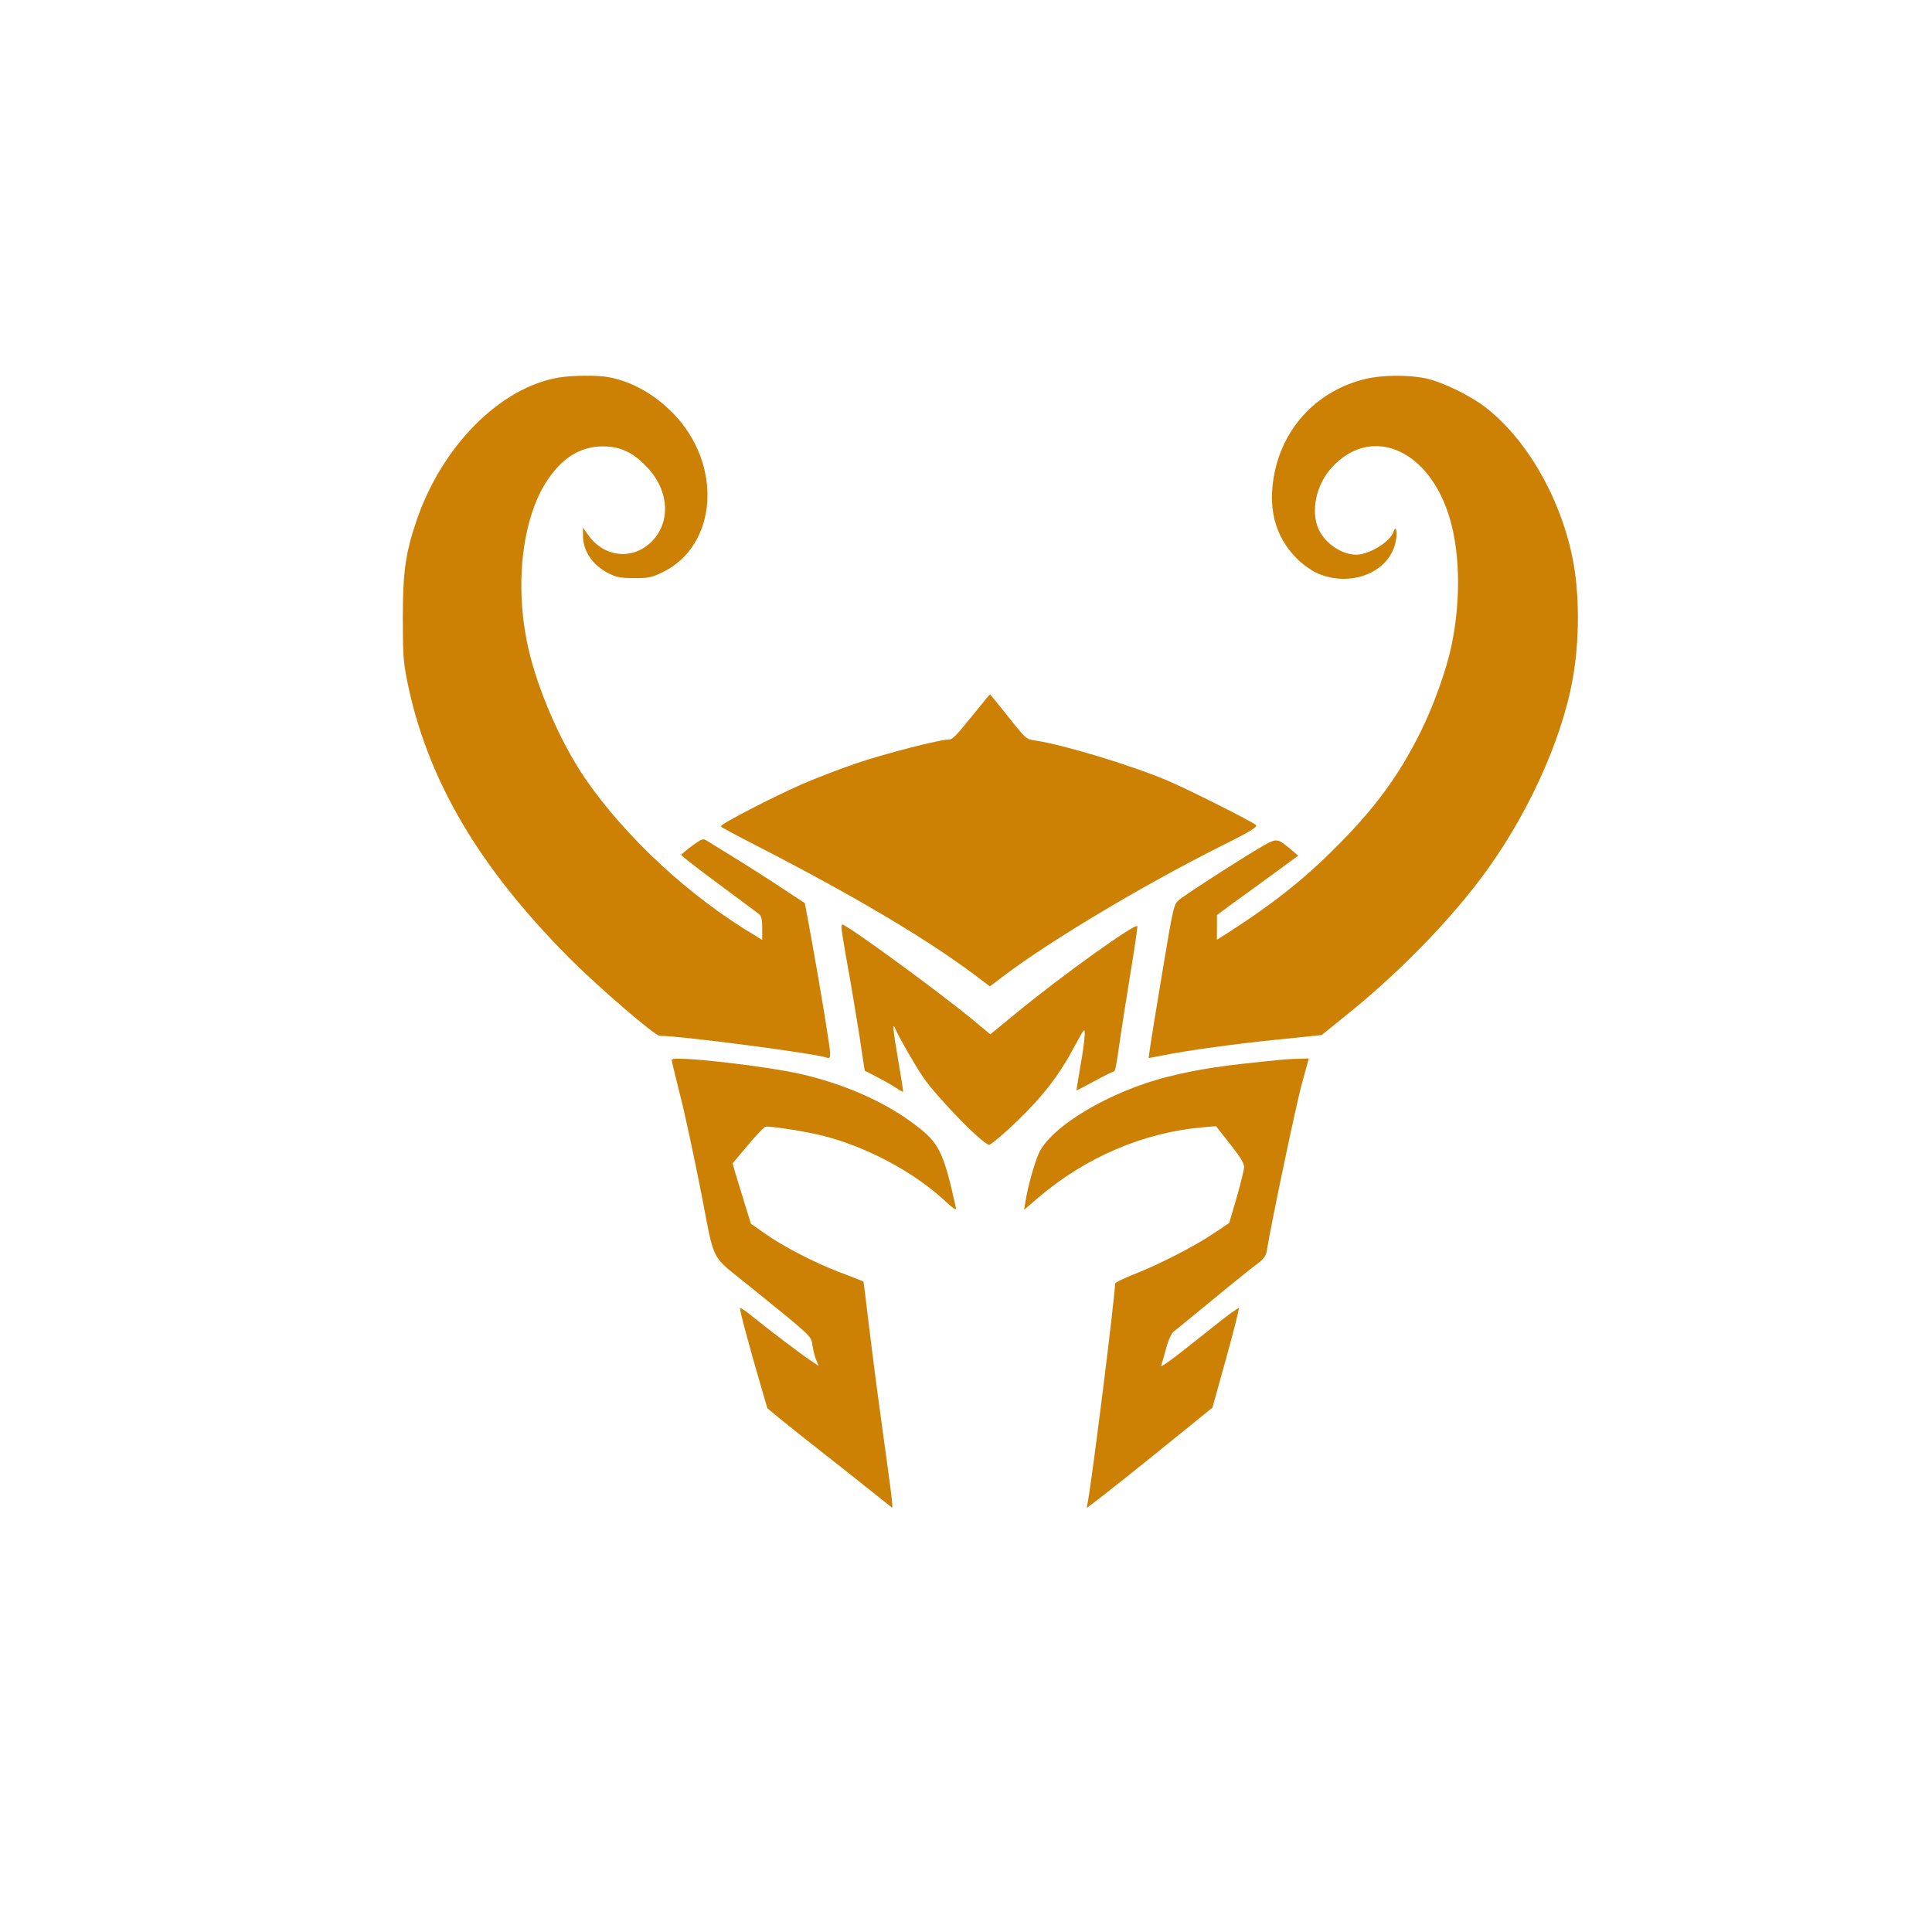 <svg xmlns="http://www.w3.org/2000/svg"
 width="1024" height="1024" viewBox="0 0 1024 1024" preserveAspectRatio="xMidYMid meet">

  <g transform="translate(0,1024) scale(0.1,-0.1)" fill="#CC8105" stroke="none">
    <path d="M2962 8239 c-312 -52 -622 -365 -756 -763 -57 -169 -71 -271 -71-511 0 -190 3 -236 23 -334 105 -520 378 -986 862 -1471 151 -152 451 -410 476 -410 112 0 829 -94 887 -116 13 -5 17 0 17 22 0 33 -52 347 -101 618 l-33 179 -158 104 c-87 57 -200 128 -251 159 -50 31 -101 62 -112 69 -18 12 -26 9 -77 -28 -31 -23 -57 -45 -57 -49 -1 -3 88 -72 197 -153 108 -80 205 -152 215 -160 13 -11 17 -30 17 -76 l0 -61 -37 23 c-346 205 -686 520 -901 832 -130 190 -253 472 -303 697 -72 324 -33 673 96 875 80 126 180 189 300 189 94 0 163 -33 238 -114 117 -126 123 -297 13 -398 -99 -91 -244 -74 -326 39 l-30 42 0 -42 c0 -81 49 -155 134 -199 43 -22 64 -26 136 -26 75 -1 93 3 150 30 294 141 323 572 57 844 -101 102 -216 167 -341 191 -59 11 -191 10 -264 -2z"/>
    <path d="M7235 8231 c-247 -60 -428 -248 -479 -494 -39 -186 1 -341 117 -457 27 -28 73 -61 102 -75 179 -84 392 0 423 167 10 49 0 88 -12 50 -17 -53 -129 -122 -197 -122 -78 0 -166 60 -200 135 -43 94 -14 234 68 325 200 222 496 112 615 -230 66 -189 74 -456 22 -708 -27 -131 -94 -318 -164 -460 -118 -238 -247 -412 -464 -627 -164 -163 -334 -296 -558 -439 l-58 -37 0 66 0 65 99 73 c55 39 152 110 216 157 l116 85 -38 32 c-69 58 -76 60 -136 27 -74 -40 -422 -263 -458 -294 -28 -25 -30 -31 -88 -380 -33 -195 -62 -378 -66 -406 l-7 -52 74 14 c133 27 390 62 618 85 l225 23 120 97 c270 215 533 482 717 724 245 323 434 732 494 1068 37 207 36 460 -2 643 -67 325 -247 633 -467 800 -83 62 -226 131 -312 149 -92 19 -233 18 -320 -4z"/>
    <path d="M5175 6473 c-113 -140 -126 -153 -149 -153 -47 0 -330 -73 -482 -124 -88 -30 -219 -80 -290 -111 -164 -72 -434 -212 -434 -225 0 -3 87 -50 193 -104 514 -264 903 -495 1158 -687 l75 -57 80 60 c244 184 733 476 1131 676 169 84 210 109 200 119 -18 18 -367 193 -472 237 -198 83 -553 190 -698 211 -48 7 -51 10 -143 126 -52 66 -96 119 -97 119 -1 0 -33 -39 -72 -87z"/>
    <path d="M4460 5322 c0 -10 15 -104 34 -208 19 -104 46 -270 62 -369 l27 -180 59 -30 c33 -17 78 -42 101 -57 23 -15 42 -26 44 -25 1 2 -11 79 -27 172 -27 155 -32 207 -13 159 11 -30 105 -194 145 -252 71 -105 311 -352 350 -360 8 -1 73 53 145 122 141 136 226 245 310 403 52 96 53 97 52 58 0 -22 -10 -97 -23 -167 -12 -71 -21 -128 -20 -128 2 0 44 23 95 50 51 28 96 50 100 50 10 0 13 14 34 160 9 63 34 224 56 358 22 133 39 247 37 253 -7 20 -406 -266 -646 -464 l-133 -109 -92 76 c-181 150 -669 506 -693 506 -2 0 -4 -8 -4 -18z"/>
    <path d="M3560 4623 c0 -6 20 -90 44 -185 25 -95 74 -326 111 -513 77 -393 44 -329 261 -505 331 -268 323 -260 330 -310 4 -25 12 -60 20 -78 l13 -32 -47 32 c-51 34 -223 165 -311 236 -29 24 -55 41 -58 38 -5 -4 44 -187 111 -416 l33 -114 80 -66 c44 -36 140 -112 214 -170 112 -88 177 -139 358 -284 17 -13 21 -49 -48 454 -28 201 -59 448 -71 550 -12 101 -22 186 -24 187 -2 2 -56 24 -121 48 -139 53 -298 135 -401 207 l-74 52 -34 110 c-19 61 -41 133 -49 160 l-14 50 80 95 c44 53 86 97 94 99 21 5 223 -26 309 -49 229 -59 472 -188 637 -339 55 -51 67 -58 63 -39 -65 293 -88 340 -210 433 -161 123 -364 214 -601 271 -192 45 -695 102 -695 78z"/>
    <path d="M6790 4623 c-309 -30 -437 -49 -600 -90 -306 -76 -622 -264 -685 -408 -24 -54 -59 -182 -70 -254 l-7 -43 76 65 c251 214 558 345 871 372 l70 6 75 -95 c55 -70 75 -103 74 -123 -1 -16 -19 -88 -40 -162 l-39 -133 -85 -57 c-103 -69 -289 -164 -422 -216 -54 -21 -98 -43 -98 -49 0 -64 -119 -1019 -145 -1160 l-5 -28 38 28 c62 47 216 169 428 341 l200 162 73 262 c40 144 70 264 67 266 -3 3 -70 -46 -148 -109 -223 -178 -273 -214 -263 -192 4 10 16 50 26 89 10 38 27 76 37 85 11 8 104 85 208 170 104 86 210 171 236 190 38 29 48 42 53 75 26 158 152 756 183 873 l39 142 -56 -2 c-31 0 -72 -3 -91 -5z"/>
  </g>
</svg>
